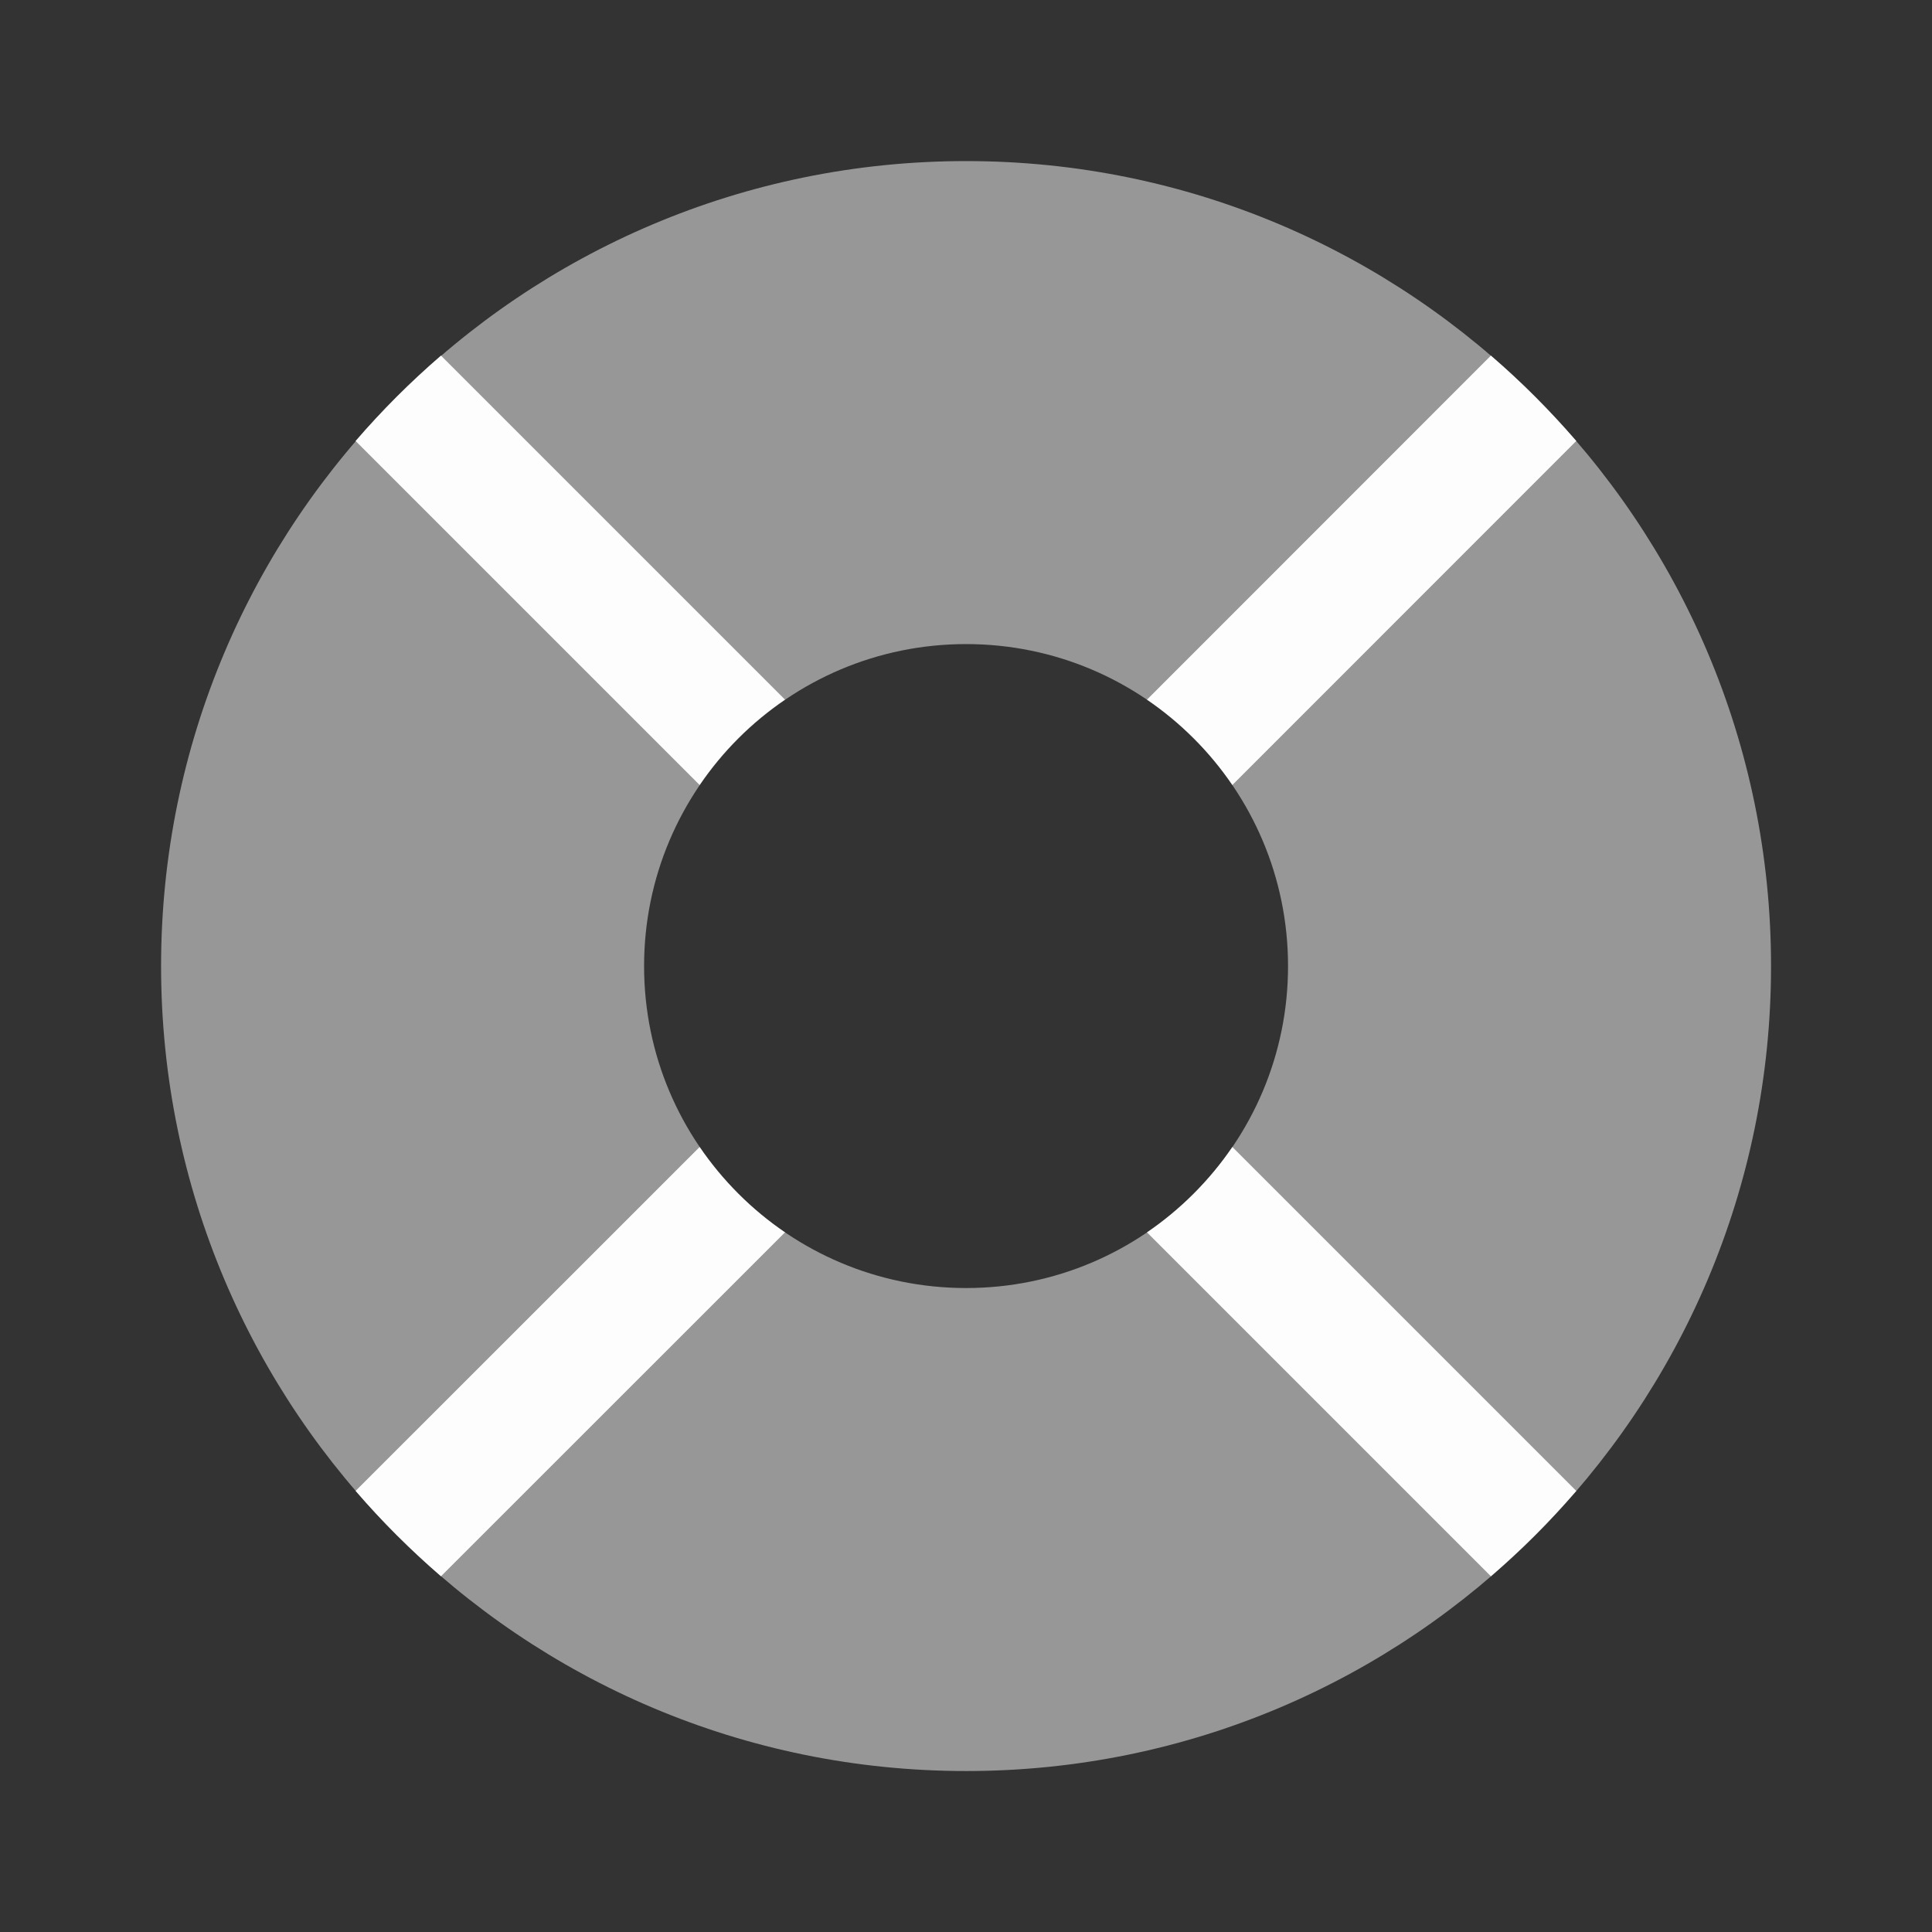 <svg xmlns="http://www.w3.org/2000/svg" width="16" height="16" viewBox="0 0 16 16" fill="none">
<rect x="0" y="0" width="16" height="16" fill="#333333" stroke="none"/>
<path opacity="0.5" fill-rule="evenodd" clip-rule="evenodd" d="M8.001 14.667C11.682 14.667 14.667 11.682 14.667 8.001C14.667 4.319 11.682 1.334 8.001 1.334C4.319 1.334 1.334 4.319 1.334 8.001C1.334 11.682 4.319 14.667 8.001 14.667ZM8.001 10.667C9.473 10.667 10.667 9.473 10.667 8.001C10.667 6.528 9.473 5.334 8.001 5.334C6.528 5.334 5.334 6.528 5.334 8.001C5.334 9.473 6.528 10.667 8.001 10.667Z" fill="#FEFDFE"/>
<path d="M3.652 13.054L6.501 10.206C6.223 10.017 5.983 9.776 5.794 9.499L2.945 12.347C3.163 12.6 3.4 12.836 3.652 13.054Z" fill="#FEFDFE"/>
<path d="M2.945 3.652L5.794 6.501C5.983 6.223 6.223 5.983 6.501 5.794L3.652 2.945C3.399 3.163 3.163 3.399 2.945 3.652Z" fill="#FEFDFE"/>
<path d="M9.499 5.794L12.347 2.945C12.6 3.163 12.836 3.4 13.054 3.652L10.206 6.501C10.017 6.223 9.776 5.983 9.499 5.794Z" fill="#FEFDFE"/>
<path d="M13.054 12.347L10.206 9.499C10.017 9.776 9.776 10.017 9.499 10.206L12.347 13.054C12.6 12.836 12.836 12.6 13.054 12.347Z" fill="#FEFDFE"/>
</svg>